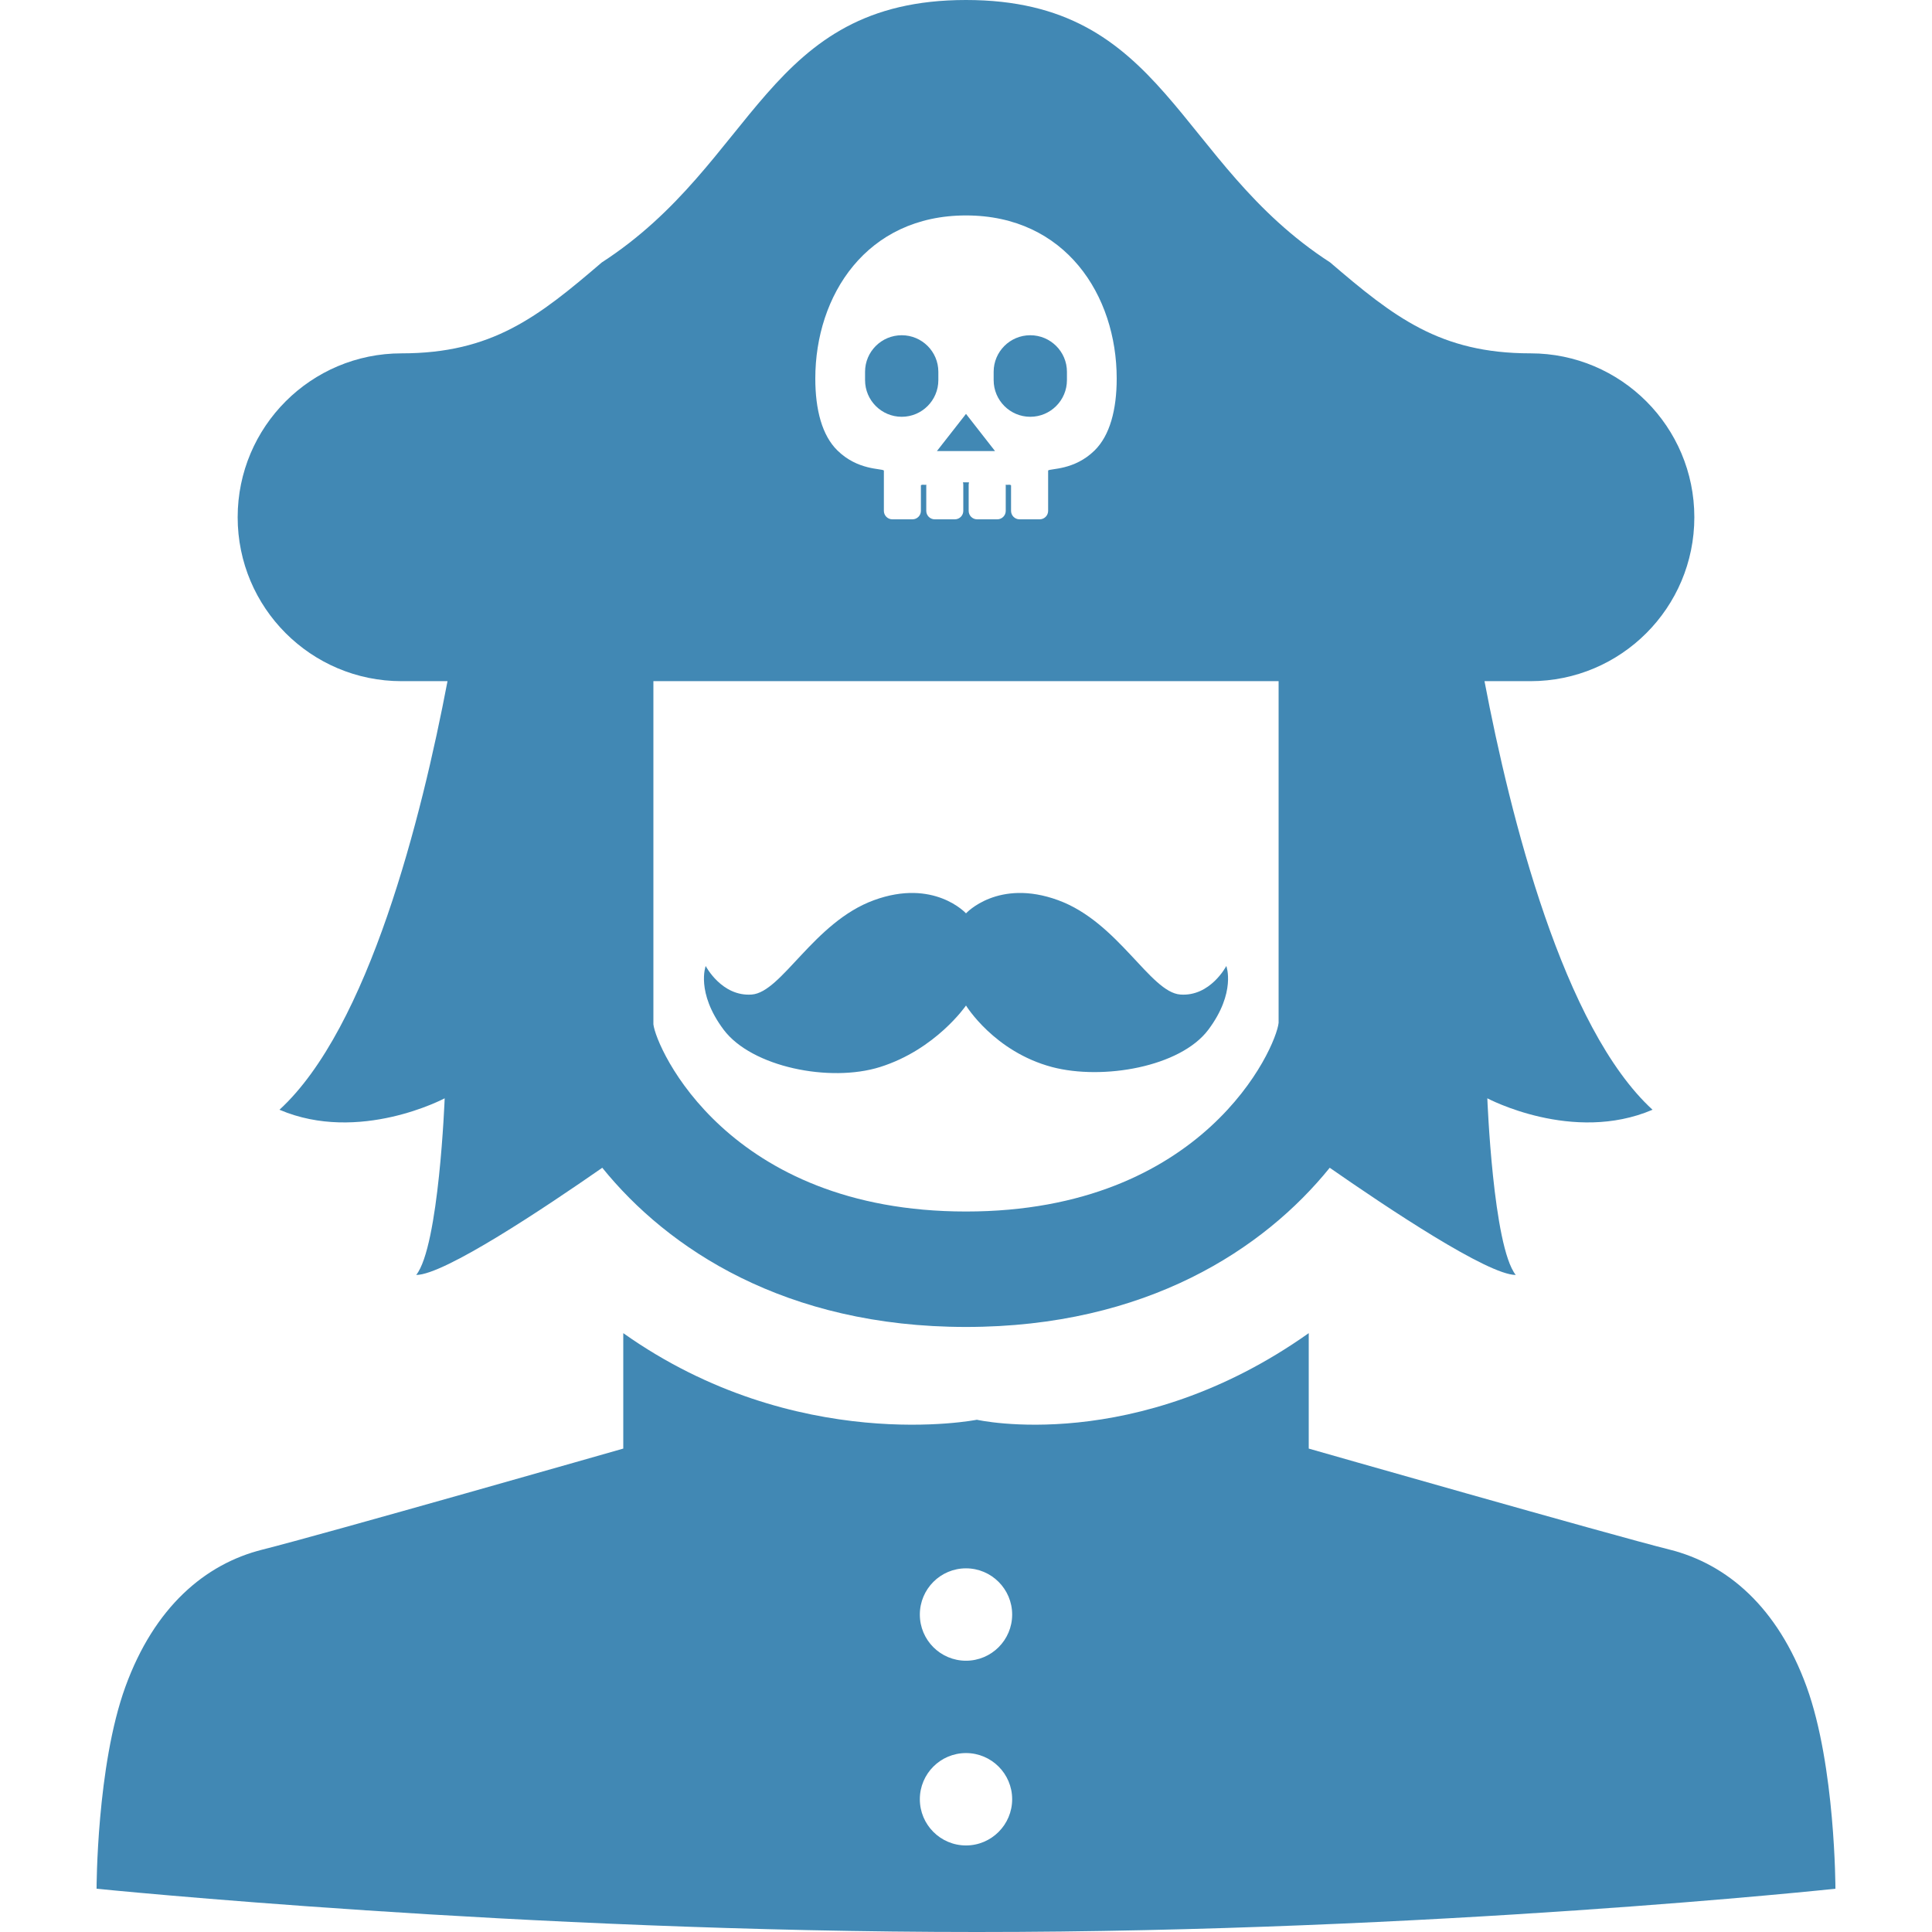 <!DOCTYPE svg PUBLIC "-//W3C//DTD SVG 1.1//EN" "http://www.w3.org/Graphics/SVG/1.1/DTD/svg11.dtd">
<!-- Uploaded to: SVG Repo, www.svgrepo.com, Transformed by: SVG Repo Mixer Tools -->
<svg version="1.1" id="_x32_" xmlns="http://www.w3.org/2000/svg" xmlns:xlink="http://www.w3.org/1999/xlink" width="800px" height="800px" viewBox="0 0 512 512" xml:space="preserve" fill="#000000">
<g id="SVGRepo_bgCarrier" stroke-width="0"/>
<g id="SVGRepo_tracerCarrier" stroke-linecap="round" stroke-linejoin="round"/>
<g id="SVGRepo_iconCarrier"> <style type="text/css">  .st0{fill:#4188b4;}  </style> <g> <path class="st0" d="M191.781,272.891c7.438,9.891,28.125,14.047,41.406,9.891C248.031,278.125,256,266.469,256,266.469 s7.438,12.219,22.813,16.313c13.422,3.531,33.984,0,41.406-9.891c7.422-9.906,4.766-16.891,4.766-16.891s-4.234,8.156-12.188,7.563 c-7.969-0.578-16.453-19.188-32.375-25C264.5,232.734,256,242.047,256,242.047s-8.484-9.313-24.406-3.484 c-15.922,5.813-24.422,24.422-32.375,25c-7.969,0.594-12.203-7.563-12.203-7.563S184.359,262.984,191.781,272.891z"/> <polygon class="st0" points="256,119.531 263.688,119.531 256,109.688 248.297,119.531 "/> <path class="st0" d="M273.031,110.453c5.359,0,9.719-4.359,9.719-9.719v-2.203c0-5.344-4.359-9.688-9.719-9.688 s-9.703,4.344-9.703,9.688v2.203C263.328,106.094,267.672,110.453,273.031,110.453z"/> <path class="st0" d="M106.406,180.516h12.188c-6.875,36.125-20.875,91.891-44.531,113.578c21.141,9.047,43.781-3.031,43.781-3.031 s-1.5,39.25-7.547,46.813c7.406,0,34-17.75,49.313-28.406c17.359,21.484,48.531,42.188,96.391,42.188s79.031-20.703,96.391-42.188 c15.313,10.656,41.906,28.406,49.297,28.406c-6.031-7.563-7.531-46.813-7.531-46.813s22.641,12.078,43.781,3.031 c-23.656-21.688-37.656-77.453-44.531-113.578h12.188c23.969,0,43.422-19.453,43.422-43.438s-19.453-43.438-43.422-43.438 c-23.984,0-36.188-9.609-53.094-24.094C311.484,43,309.078,0,256,0c-53.094,0-55.5,43-96.516,69.547 c-16.891,14.484-29.094,24.094-53.078,24.094s-43.422,19.453-43.422,43.438S82.422,180.516,106.406,180.516z M256,57.094 L256,57.094c26.375,0,39.938,21.188,39.938,43.219c0,8.281-1.813,15.078-5.859,19.063c-5.375,5.281-11.688,4.734-12.313,5.313 c0,0,0,5.547,0,9.25v1.453c0,1.219-1,2.234-2.234,2.234h-5.359c-1.234,0-2.234-1.016-2.234-2.234v-6.797 c-0.516-0.313-0.984,0.031-1.422-0.172c0,0.016,0.016,0.016,0.016,0.047v6.922c0,1.219-1,2.234-2.234,2.234h-5.359 c-1.234,0-2.234-1.016-2.234-2.234v-6.922c0-0.234,0.047-0.438,0.109-0.641H256h-0.813c0.063,0.203,0.094,0.406,0.094,0.641v6.922 c0,1.219-0.984,2.234-2.234,2.234h-5.344c-1.234,0-2.234-1.016-2.234-2.234v-6.922c0-0.031,0-0.031,0-0.047 c-0.422,0.203-0.906-0.141-1.422,0.172v6.797c0,1.219-1,2.234-2.219,2.234h-5.359c-1.234,0-2.234-1.016-2.234-2.234v-1.453 c0-3.703,0-9.25,0-9.25c-0.625-0.578-6.938-0.031-12.313-5.313c-4.063-3.984-5.859-10.781-5.859-19.063 C216.063,78.281,229.625,57.094,256,57.094z M338.844,180.516v90.547c-0.672,6.563-19.688,50-82.844,50 s-82.172-43.438-82.844-49.625v-90.922H338.844z"/> <path class="st0" d="M238.969,110.453c5.359,0,9.703-4.359,9.703-9.719v-2.203c0-5.344-4.344-9.688-9.703-9.688 c-5.375,0-9.719,4.344-9.719,9.688v2.203C229.25,106.094,233.594,110.453,238.969,110.453z"/> <path class="st0" d="M478.766,447c-7.656-21.047-21.031-32.516-36.328-36.344c-15.297-3.813-95.609-26.766-95.609-26.766v-30.594 c-45.891,32.516-87.953,22.953-87.953,22.953s-47.813,9.563-93.703-22.953v30.594c0,0-80.313,22.953-95.609,26.766 C54.281,414.484,40.891,425.953,33.234,447c-7.641,21.016-7.641,53.531-7.641,53.531S138.406,512,258.875,512 c120.453,0,227.531-11.469,227.531-11.469S486.406,468.016,478.766,447z M256,489.063c-6.766,0-12.234-5.5-12.234-12.25 s5.469-12.234,12.234-12.234c6.75,0,12.234,5.484,12.234,12.234S262.75,489.063,256,489.063z M256,440.109 c-6.766,0-12.234-5.484-12.234-12.234s5.469-12.25,12.234-12.25c6.75,0,12.234,5.5,12.234,12.25S262.75,440.109,256,440.109z"/> </g> </g>
</svg>